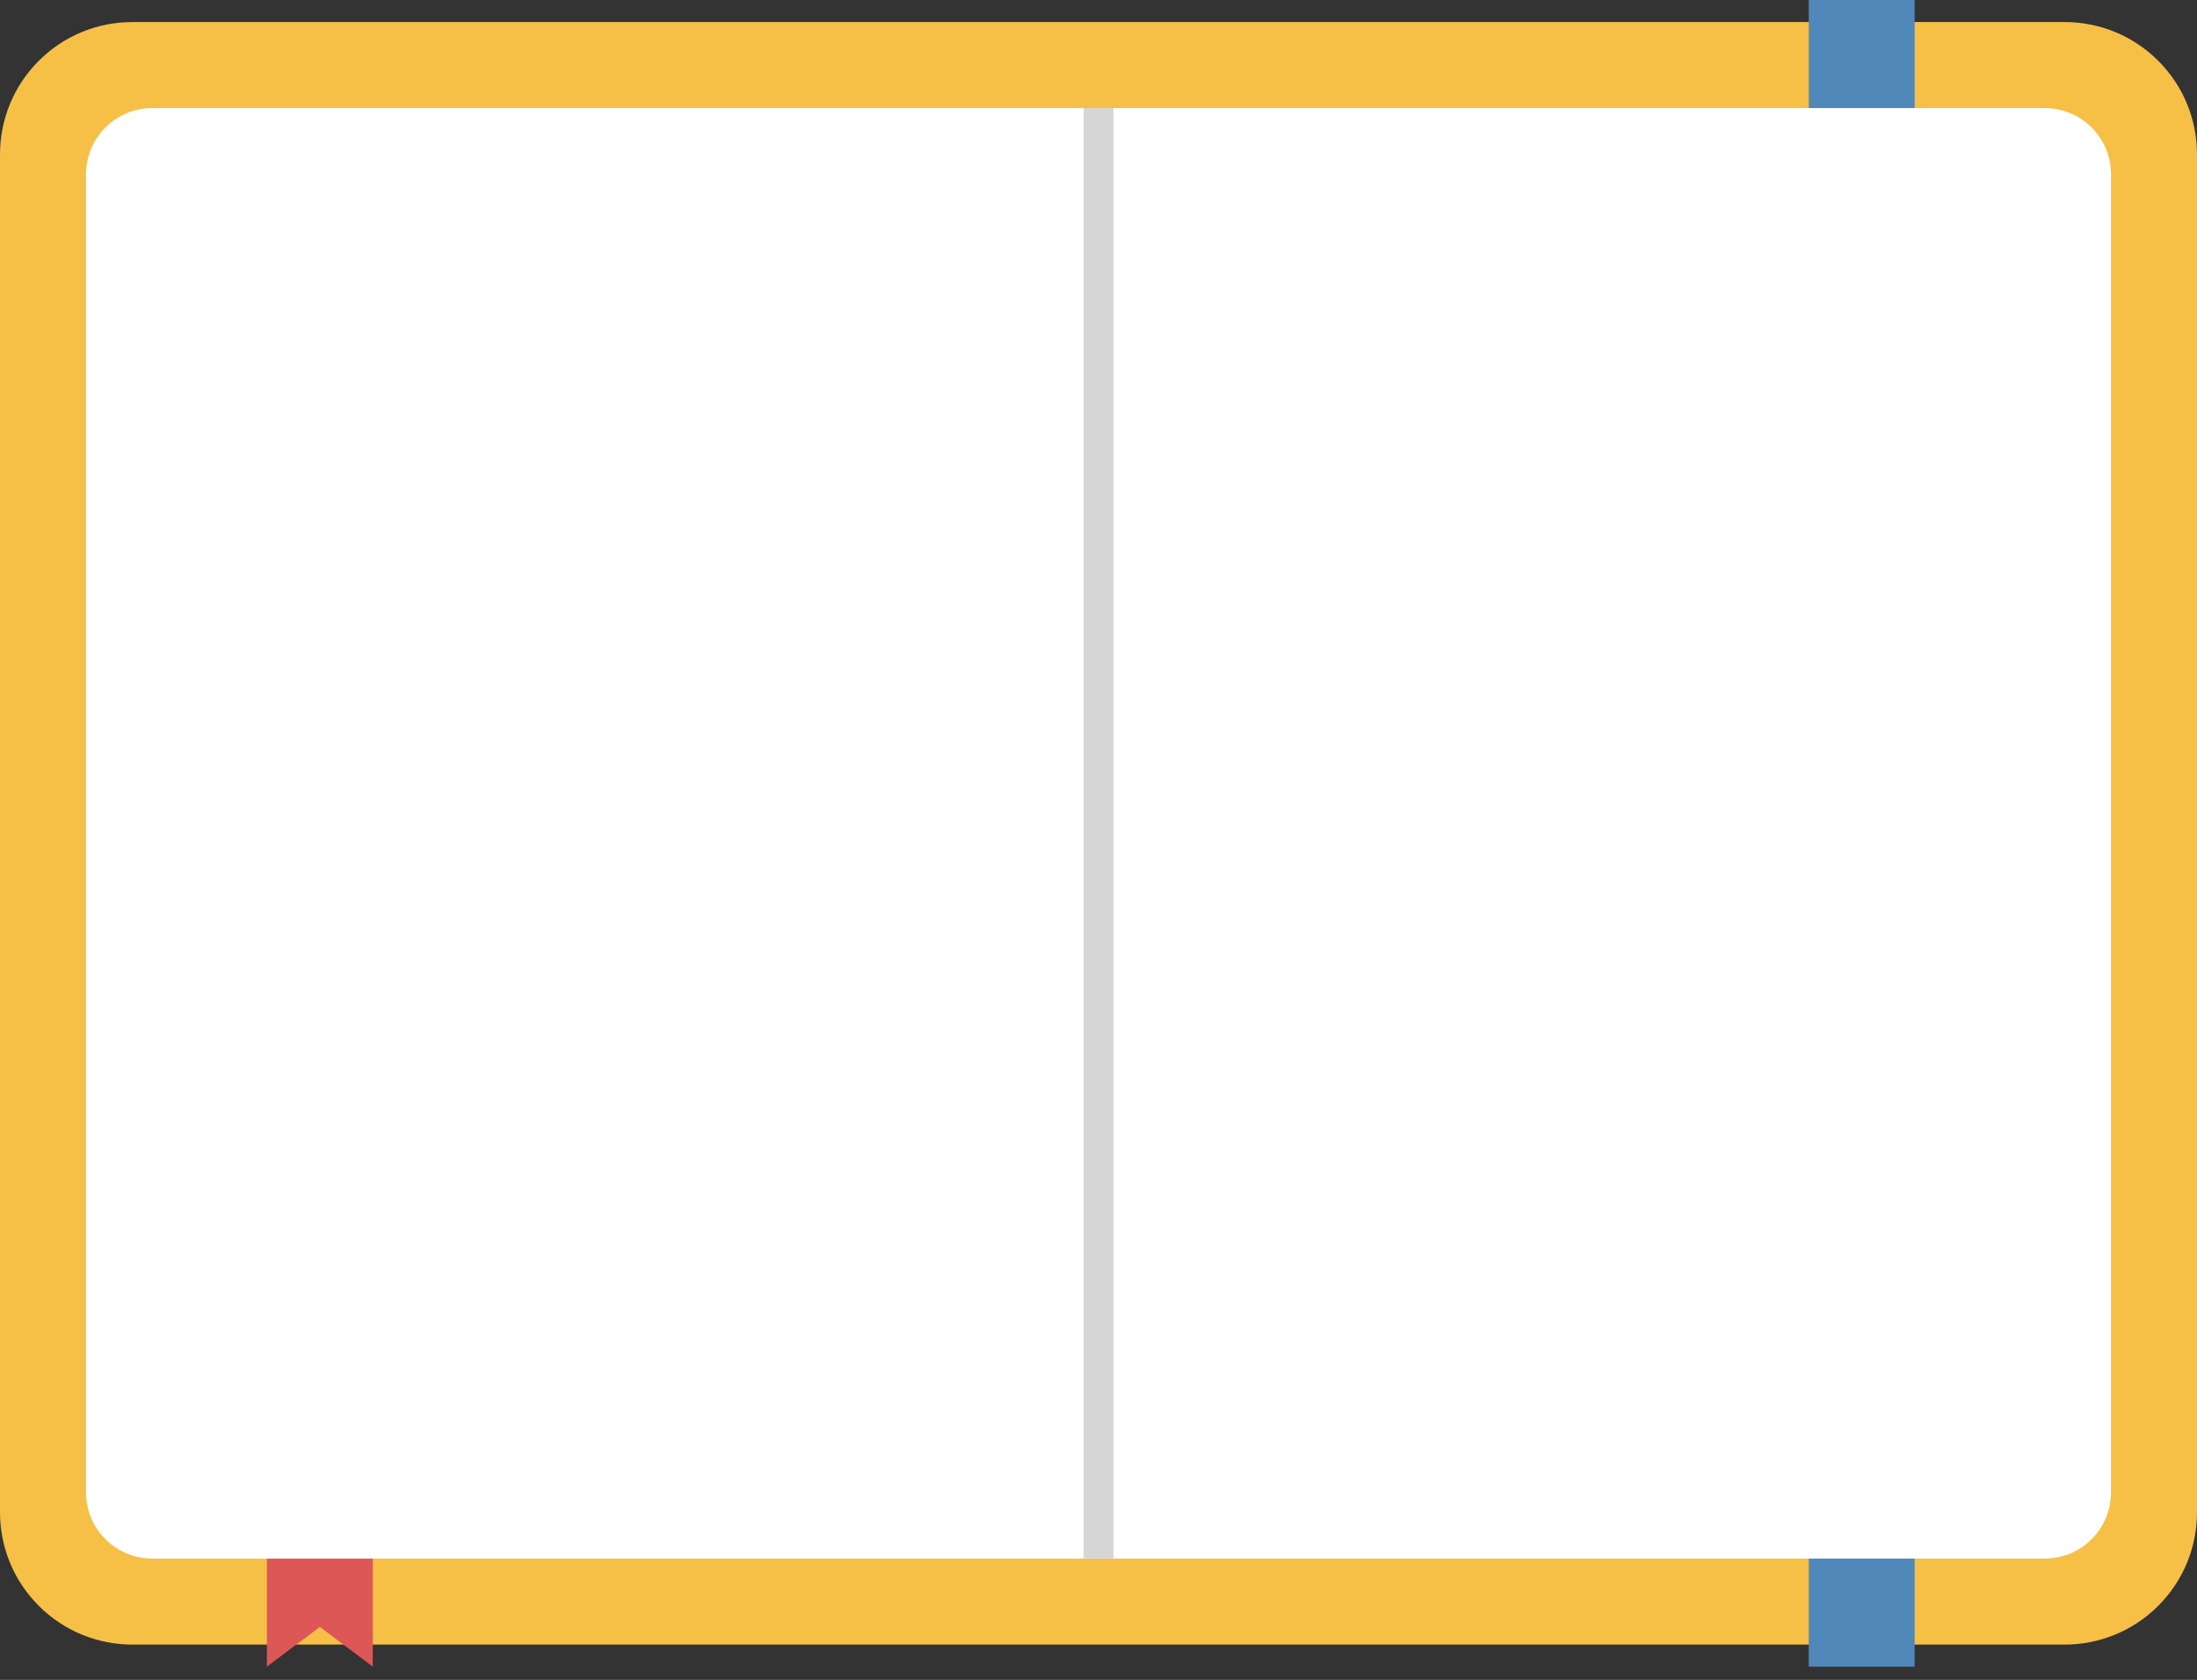 <?xml version="1.0" encoding="utf-8"?>
<!-- Generator: Adobe Illustrator 16.0.0, SVG Export Plug-In . SVG Version: 6.00 Build 0)  -->
<!DOCTYPE svg PUBLIC "-//W3C//DTD SVG 1.1//EN" "http://www.w3.org/Graphics/SVG/1.1/DTD/svg11.dtd">
<svg version="1.1" id="Layer_1" xmlns="http://www.w3.org/2000/svg" xmlns:xlink="http://www.w3.org/1999/xlink" x="0px" y="0px"
	 width="317.032px" height="242.447px" viewBox="0 0 317.032 242.447" enable-background="new 0 0 317.032 242.447"
	 xml:space="preserve">
<rect x="0" y="0" width="317.032" height="242.447" fill="#333333" stroke="none"/>
<path fill="#F6BF46" d="M317.032,218.257c0,4.886-1.865,9.774-5.594,13.503c-3.73,3.729-8.616,5.595-13.505,5.595H19.098
	c-4.888,0-9.774-1.865-13.504-5.595C1.865,228.032,0,223.143,0,218.257V22.281c0-4.887,1.865-9.775,5.594-13.505
	c3.729-3.729,8.616-5.593,13.504-5.593h278.836c4.889,0,9.774,1.863,13.505,5.593c3.729,3.729,5.594,8.618,5.594,13.505V218.257z"/>
<!-- <rect x="262.919" y="1.91" fill="#E0E0E0" width="15.278" height="240.537"/> -->
<rect x="261.009" y="0" fill="#4F88B8" width="15.278" height="240.537"/>
<!-- <polygon fill="#E0E0E0" points="55.702,242.447 48.062,236.717 40.424,242.447 40.424,221.2 55.702,221.2 "/> -->
<polygon fill="#DD5757" points="53.793,240.537 46.152,234.807 38.514,240.537 38.514,219.291 53.793,219.291 "/>
<!-- <path fill="#E0E0E0" d="M308.438,28.966c0-2.444-0.933-4.887-2.798-6.752c-1.863-1.865-4.308-2.797-6.751-2.797H25.783 -->
<!-- 	c-2.443,0-4.889,0.932-6.752,2.797c-1.865,1.865-2.798,4.308-2.798,6.752v190.243c0,2.445,0.933,4.889,2.798,6.754 -->
<!-- 	c1.863,1.863,4.309,2.796,6.752,2.796h273.105c2.443,0,4.888-0.933,6.751-2.796c1.865-1.865,2.798-4.309,2.798-6.754V28.966z"/> -->
<path fill="#FFFFFF" d="M304.618,25.147c0-2.444-0.933-4.888-2.798-6.753c-1.863-1.863-4.309-2.797-6.752-2.797H21.963
	c-2.443,0-4.889,0.934-6.752,2.797c-1.864,1.865-2.797,4.309-2.797,6.753V215.39c0,2.444,0.933,4.889,2.797,6.754
	c1.863,1.863,4.309,2.795,6.752,2.795h273.105c2.443,0,4.889-0.932,6.752-2.795c1.865-1.865,2.798-4.31,2.798-6.754V25.147z"/>
<rect x="156.367" y="15.597" fill="#D6D6D6" width="4.297" height="209.342"/>
</svg>
